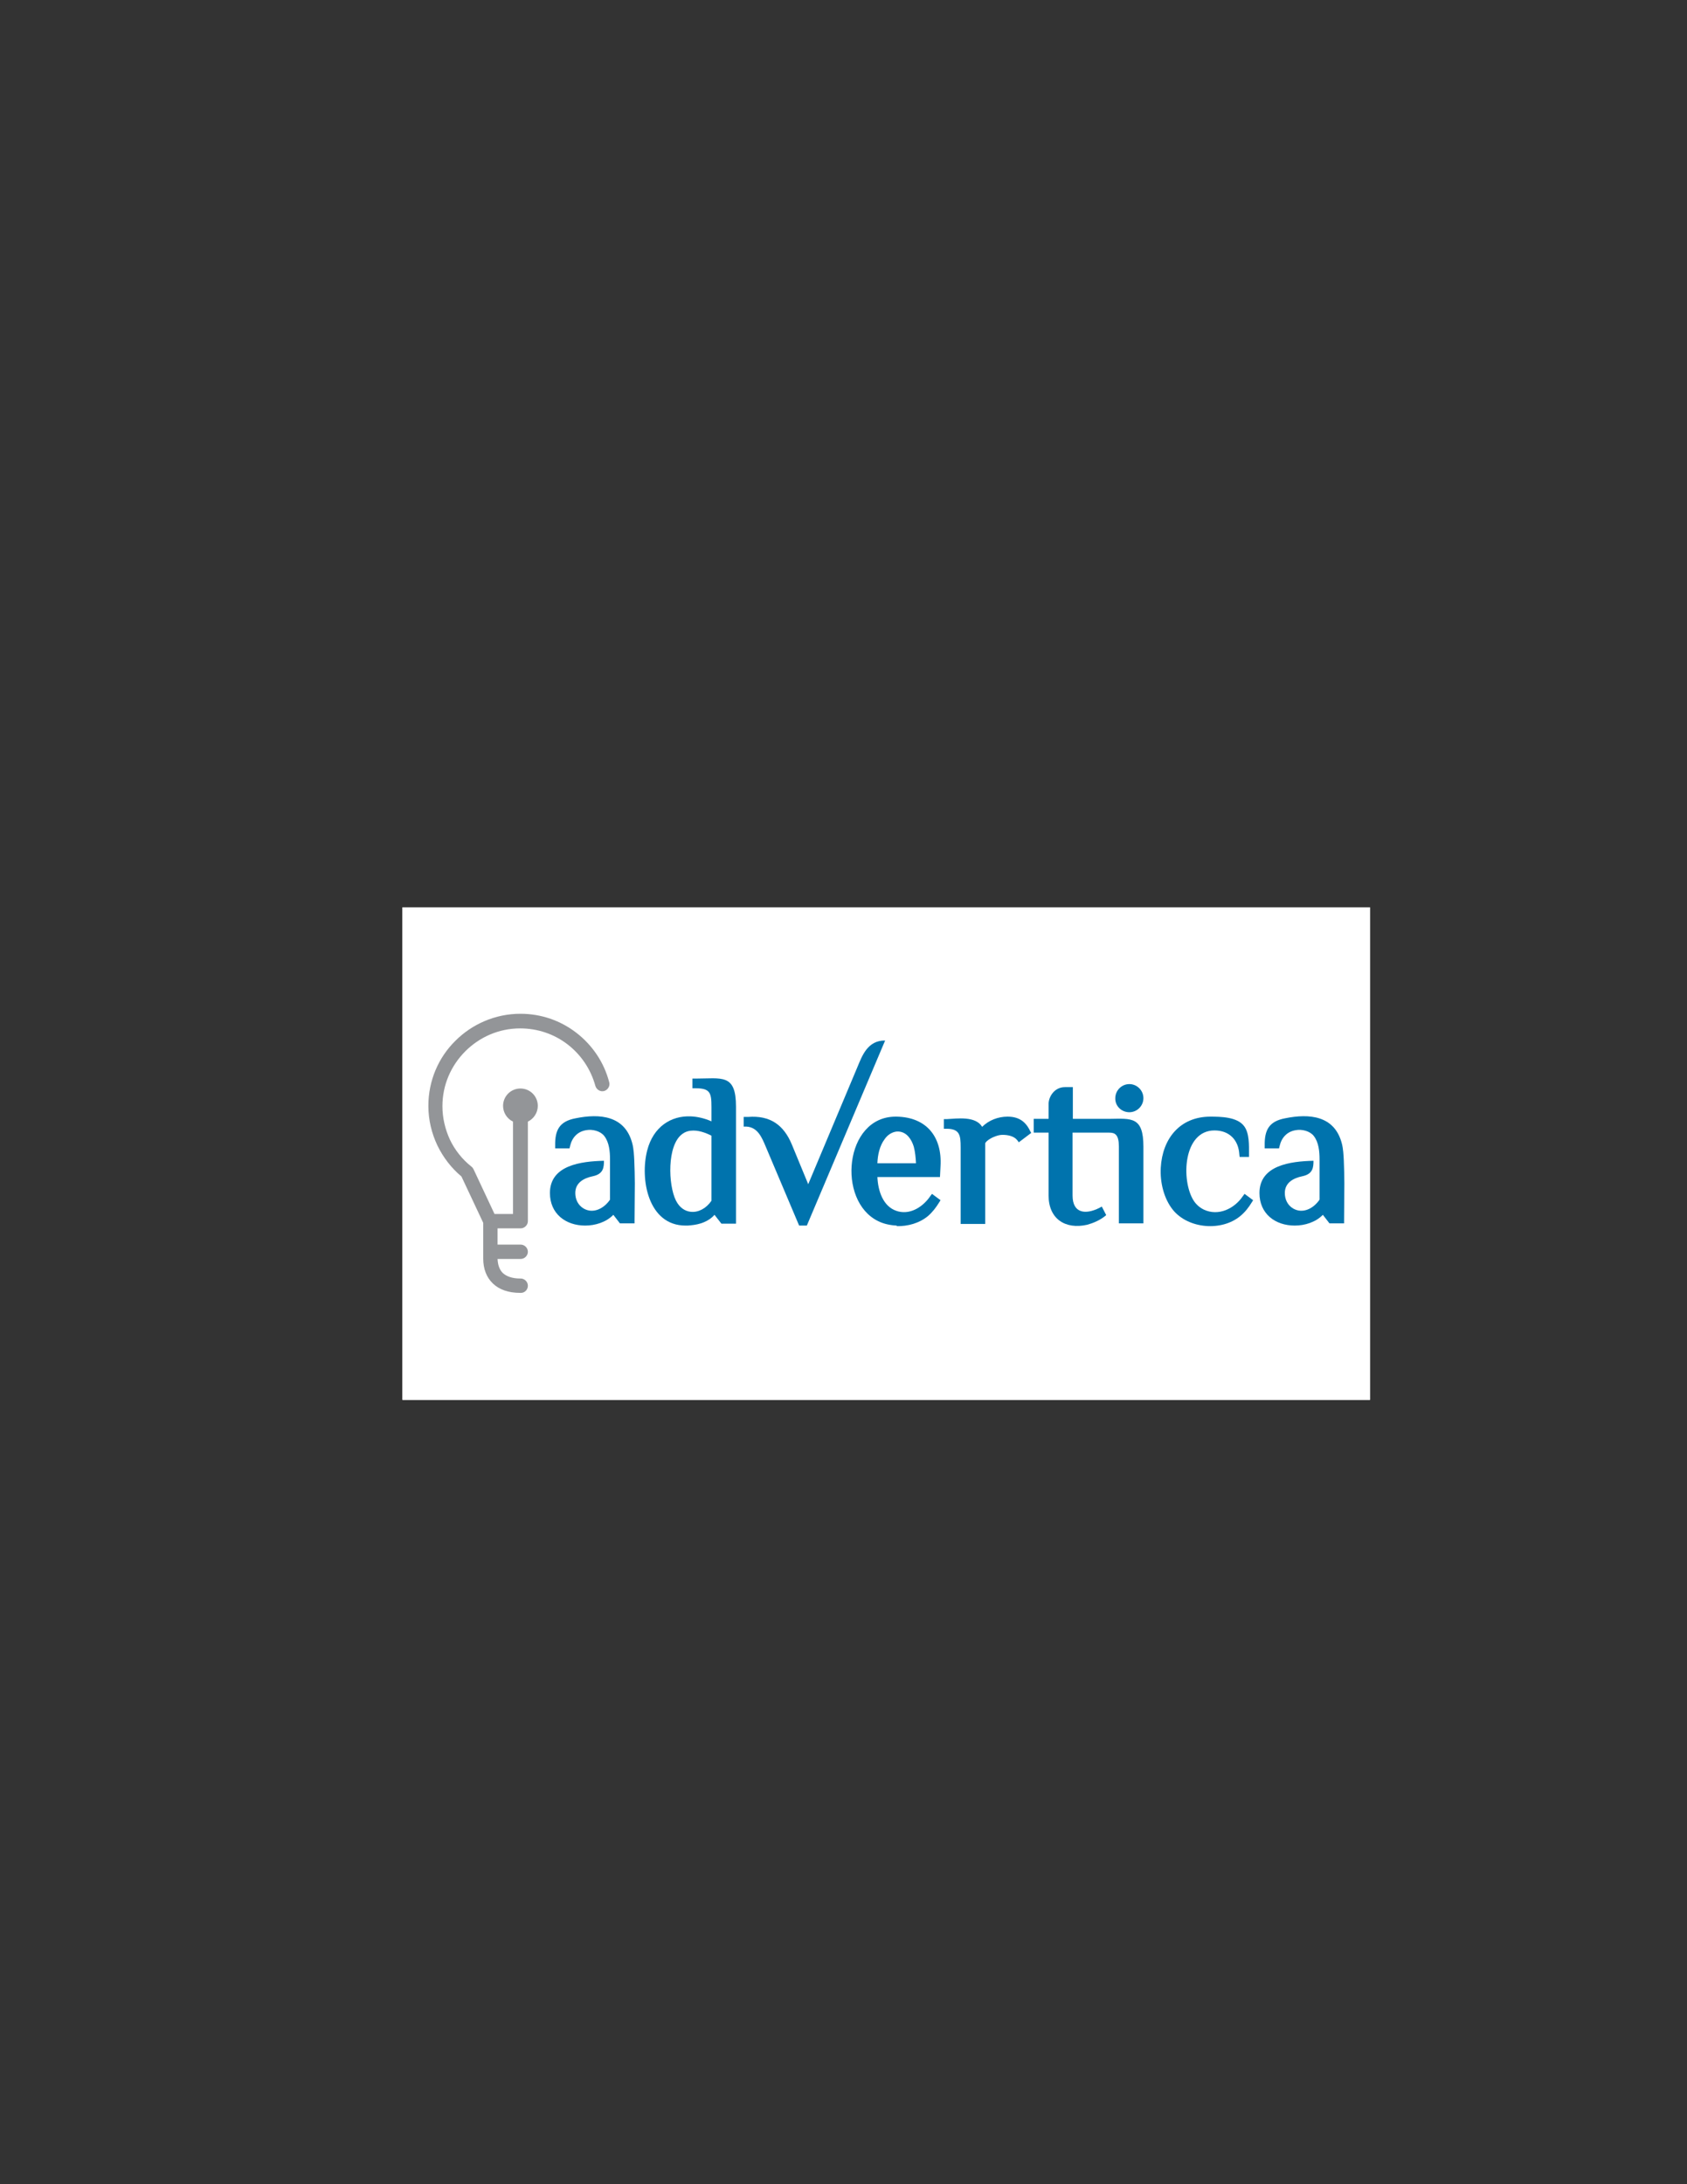<?xml version="1.0" encoding="utf-8"?>
<!-- Generator: Adobe Illustrator 22.1.0, SVG Export Plug-In . SVG Version: 6.00 Build 0)  -->
<svg version="1.2" baseProfile="tiny" xmlns="http://www.w3.org/2000/svg" xmlns:xlink="http://www.w3.org/1999/xlink" x="0px"
	 y="0px" viewBox="0 0 612 792" xml:space="preserve">
<rect x="0" y="0" width="612" height="792" fill="#333333" stroke="none"/>
<g id="Guides_For_Artboard">
</g>
<g id="Layer_1">
	<g>
		<rect x="146" y="329" fill-rule="evenodd" fill="#FFFFFF" width="351" height="178.6"/>
		<rect x="146" y="329" fill-rule="evenodd" fill="#FFFFFF" width="351" height="178.6"/>
		<g>
			<g>
				<path fill-rule="evenodd" fill="#0073AD" d="M439.1,404.9c3.8,0,9.7,0.1,12.2,3.4c2,2.6,1.8,7.1,1.8,10.2l0,1h-3.4l-0.1-0.9
					c-0.3-5.2-3.6-8.7-9-8.7c-11.4,0-12.2,18.1-7.6,25.4c0.9,1.4,2.1,2.5,3.7,3.3c5.3,2.5,11.1-0.3,14.2-4.9l0.6-0.8l3.1,2.3
					l-0.5,0.8c-1.1,1.8-2.4,3.5-4.1,4.9c-6.8,5.7-18.9,4.7-24.5-2.2c-3.3-4.1-4.7-10-4.4-15.3C421.7,412.8,428.1,404.9,439.1,404.9z
					"/>
				<path fill-rule="evenodd" fill="#0073AD" d="M414.8,415.8v27.8h-8.9v-27.8c0-4.4-1.4-5.1-3.5-5.1h-13.3v22.8
					c0,6.5,4.7,7,9.7,4.5l0.9-0.5l1.6,3.1l-0.6,0.5c-1.8,1.4-4.1,2.4-6.3,3c-7.9,1.8-14-2.1-14-10.6v-22.8h-5.4v-5h5.4v-5.4
					c0-2.6,2.1-6.1,5.9-6.1h2.9v11.5l13.3,0C410.5,405.6,414.8,404.8,414.8,415.8z"/>
				<path fill-rule="evenodd" fill="#0073AD" d="M356.3,408.6c2.4-2.4,5.8-3.7,9.2-3.7c3.9,0,6.5,1.6,8.2,5.2l0.4,0.7l-4.5,3.4
					l-0.6-0.8c-1.2-1.5-3.5-1.9-5.3-1.9c-0.8,0-1.7,0.2-2.5,0.5c-1,0.3-3.4,1.5-3.8,2.6v29.2h-8.9v-27.8c0-4.3-0.3-6.7-5.1-6.7h-1
					v-3.5h1C347.3,405.6,353.9,404.6,356.3,408.6z"/>
				<path fill-rule="evenodd" fill="#0073AD" d="M325.3,439.1c0.2,0.1,0.5,0.1,0.7,0.2c4.6,1.1,9-1.9,11.5-5.6l0.6-0.8l3.1,2.3
					l-0.5,0.8c-1.1,1.8-2.4,3.5-4,4.9c-3.1,2.6-7.3,3.8-11.4,3.7V439.1L325.3,439.1z M325.3,404.9c10.8,0.2,16.5,7.3,15.9,17.9
					l-0.2,4h-15.7v-5h7c-0.1-2-0.3-4.1-0.8-6c-0.8-2.6-2.5-5.3-5.5-5.5c-0.2,0-0.5,0-0.7,0V404.9z M318.3,426.8
					c0.2,4.9,2,10.7,7,12.3v5.3c-2.3-0.1-4.7-0.6-6.7-1.6c-15.1-7.3-12.3-37.9,6.3-37.9c0.1,0,0.3,0,0.4,0v5.4
					c-1.8,0.2-3.4,1.3-4.4,2.8c-1.8,2.4-2.5,5.7-2.6,8.7h7v5H318.3z"/>
				<path fill-rule="evenodd" fill="#0073AD" d="M293.2,429.4l17.9-42.6c1.6-3.8,3.6-9.6,10-9.5l-28.4,67.1h-2.8l-12.1-28.6
					c-1.4-3.3-2.9-7.1-7.1-7.3l-0.9,0V405h1c0.2,0,0.4,0,0.6,0c7.9-0.6,12.9,2.8,15.9,10.1L293.2,429.4z"/>
				<path fill-rule="evenodd" fill="#0073AD" d="M259.2,440.5c-2.2,2.5-5.4,3.5-8.6,3.8v-4.9c2.7,0.3,5.6-1.2,7.5-4v-23.6
					c-2.2-1.1-4.9-2.1-7.5-1.8v-5.2c2.4,0.1,5,0.7,7.5,1.8v-5.3c0-5.1-0.5-6.7-5.9-6.7h-1v-3.5h1c9.7,0,14.8-1.9,14.8,10.2v42.4
					h-5.3L259.2,440.5z M250.6,444.3c-0.6,0.1-1.3,0.1-1.9,0.1c-13.6,0-16.6-16.9-13.9-27.3c2.2-8.5,8.6-12.6,15.8-12.3v5.2
					c-1.1,0.1-2.2,0.5-3.1,1.2c-5.6,4.1-5.1,18.5-2.3,24.1c1.3,2.6,3.3,3.9,5.4,4.1V444.3z"/>
				<path fill-rule="evenodd" fill="#0073AD" d="M222.5,440.5c-2.6,2.7-6.6,3.9-10.2,3.9c-7.1,0-12.8-4.3-12.8-11.8
					c0-10.1,11.3-11.5,19.6-11.7c0,2.4-0.2,4.8-4,5.6c-3.4,0.7-6.4,2.4-6.4,6.1c0,2.3,1,4.4,3,5.6c3.6,2.1,7.5-0.1,9.6-3.2
					c0-3,0-14.1,0-14.1l0-0.5v0c0-2.9-0.3-6.2-2.1-8.5c-1.4-1.8-4.3-2.5-6.5-2.1c-3.2,0.5-5.2,2.7-5.9,5.8l-0.2,0.8h-5.2l0-1
					c-0.1-5.7,1.6-8.8,7.4-9.9c8.8-1.8,18-1,20.6,9.2c0.5,1.9,0.6,4.2,0.7,6.1c0.1,2.8,0.2,5.5,0.2,8.3c0,4.5-0.1,9-0.1,13.5v1h-5.3
					L222.5,440.5z"/>
				<path fill-rule="evenodd" fill="#0073AD" d="M479.9,440.5c-2.6,2.7-6.6,3.9-10.2,3.9c-7.1,0-12.8-4.3-12.8-11.8
					c0-10.1,11.3-11.5,19.6-11.7c0,2.4-0.2,4.8-4,5.6c-3.4,0.7-6.4,2.4-6.4,6.1c0,2.3,1,4.4,3,5.6c3.6,2.1,7.5-0.1,9.6-3.2
					c0-3,0-14.1,0-14.1l0-0.5v0c0-2.9-0.3-6.2-2.1-8.5c-1.4-1.8-4.3-2.5-6.5-2.1c-3.2,0.5-5.2,2.7-5.9,5.8l-0.2,0.8h-5.2l0-1
					c-0.1-5.7,1.6-8.8,7.4-9.9c8.8-1.8,18-1,20.6,9.2c0.5,1.9,0.6,4.2,0.7,6.1c0.1,2.8,0.2,5.5,0.2,8.3c0,4.5-0.1,9-0.1,13.5v1h-5.3
					L479.9,440.5z"/>
				<path fill-rule="evenodd" fill="#0073AD" d="M409.7,403.3c2.8,0,5.1-2.3,5.1-5.1c0-2.8-2.3-5.1-5.1-5.1c-2.8,0-5.1,2.3-5.1,5.1
					C404.5,401,406.8,403.3,409.7,403.3z"/>
			</g>
			<path fill="#939598" d="M171,423c0.4,0.3,0.6,0.6,0.8,1l7.6,16.2h6.7v-33.5c-2.1-1-3.6-3.2-3.6-5.7c0-3.5,2.8-6.3,6.3-6.3
				c3.5,0,6.3,2.8,6.3,6.3c0,2.5-1.5,4.7-3.6,5.7v36.1h0c0,1.4-1.2,2.6-2.6,2.6h-8.4v5.9h8.4c1.4,0,2.6,1.2,2.6,2.6
				c0,1.4-1.2,2.6-2.6,2.6h-8.4c0.1,2.2,0.7,3.9,1.9,5.1c1.3,1.2,3.4,2,6.3,2c0.1,0,0.2,0,0.2,0c1.4,0,2.6,1.2,2.6,2.6
				c0,1.4-1.1,2.6-2.5,2.6c-0.1,0-0.2,0-0.3,0c-4.3,0-7.6-1.2-9.9-3.4c-2.3-2.2-3.5-5.3-3.5-9l0,0v0l0-0.1h0V454v-10.6l-7.9-16.8
				c-3.7-3.1-6.6-6.9-8.7-11.2c-2.1-4.4-3.3-9.3-3.3-14.4c0-9.2,3.7-17.6,9.8-23.6c6-6,14.4-9.8,23.6-9.8c7.6,0,14.6,2.5,20.3,6.9
				c5.7,4.4,10,10.6,11.9,17.9c0.4,1.4-0.5,2.8-1.8,3.2c-1.4,0.4-2.8-0.5-3.2-1.8c-1.7-6.2-5.3-11.4-10.1-15.1
				c-4.8-3.7-10.8-5.8-17.2-5.8c-7.8,0-14.8,3.2-19.9,8.3c-5.1,5.1-8.3,12.1-8.3,19.9c0,4.3,1,8.4,2.7,12.1
				C165,417,167.7,420.4,171,423z"/>
		</g>
	</g>
</g>
</svg>
